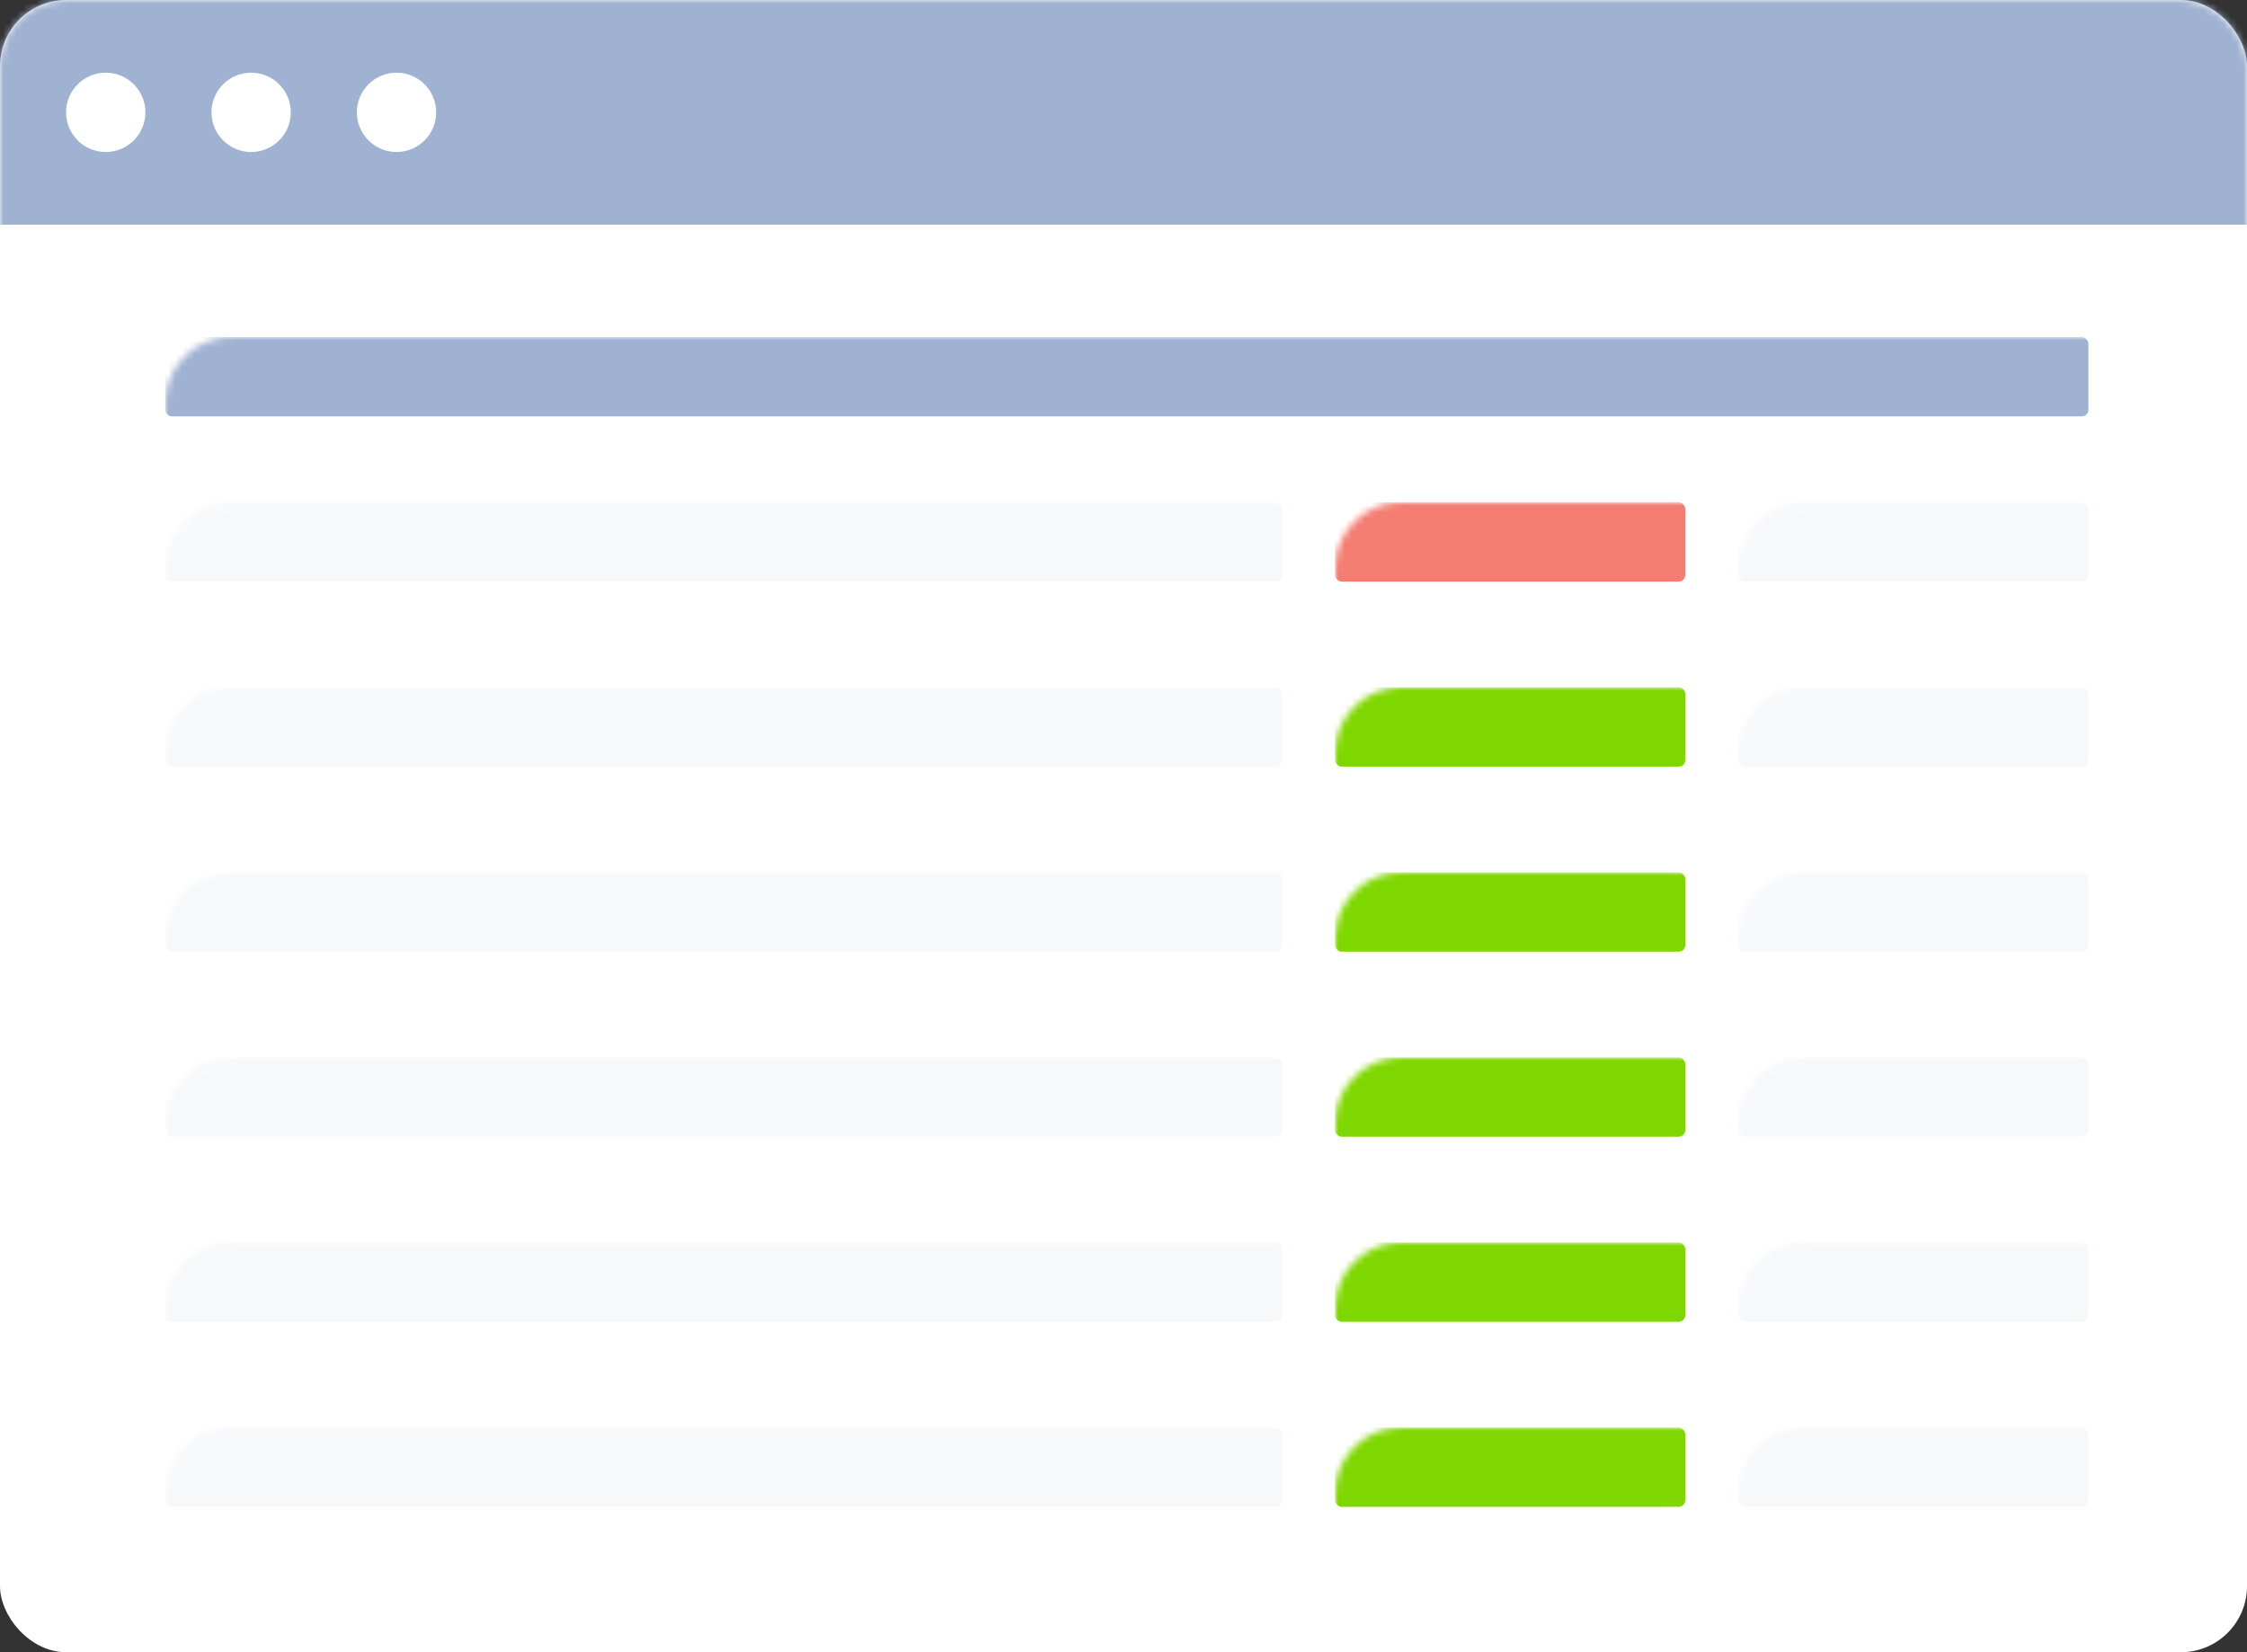 <svg xmlns="http://www.w3.org/2000/svg" xmlns:xlink="http://www.w3.org/1999/xlink" width="340" height="250" viewBox="0 0 340 250">
    <rect x="0" y="0" width="340" height="250" fill="#333333" stroke="none"/>
    <defs>
        <rect id="86njuvbpca" width="340" height="250" x="0" y="0" rx="10"/>
    </defs>
    <g fill="none" fill-rule="evenodd">
        <mask id="b39jmnub6b" fill="#fff">
            <use xlink:href="#86njuvbpca"/>
        </mask>
        <use fill="#FFF" xlink:href="#86njuvbpca"/>
        <path fill="#A0B2D1" d="M0 -1H340V34H0z" mask="url(#b39jmnub6b)"/>
        <circle cx="16" cy="17" r="6" fill="#FFF" mask="url(#b39jmnub6b)"/>
        <rect width="291" height="12" x="25" y="51" fill="#A0B2D1" mask="url(#b39jmnub6b)" rx="1"/>
        <rect width="169" height="12" x="25" y="76" fill="#A0B2D1" mask="url(#b39jmnub6b)" opacity=".3" rx="1"/>
        <rect width="53" height="12" x="263" y="76" fill="#A0B2D1" mask="url(#b39jmnub6b)" opacity=".3" rx="1"/>
        <rect width="53" height="12" x="202" y="76" fill="#F47D72" mask="url(#b39jmnub6b)" rx="1"/>
        <rect width="169" height="12" x="25" y="104" fill="#A0B2D1" mask="url(#b39jmnub6b)" opacity=".3" rx="1"/>
        <rect width="53" height="12" x="263" y="104" fill="#A0B2D1" mask="url(#b39jmnub6b)" opacity=".3" rx="1"/>
        <rect width="53" height="12" x="202" y="104" fill="#7FD700" mask="url(#b39jmnub6b)" rx="1"/>
        <rect width="169" height="12" x="25" y="132" fill="#A0B2D1" mask="url(#b39jmnub6b)" opacity=".3" rx="1"/>
        <rect width="53" height="12" x="263" y="132" fill="#A0B2D1" mask="url(#b39jmnub6b)" opacity=".3" rx="1"/>
        <rect width="53" height="12" x="202" y="132" fill="#7FD700" mask="url(#b39jmnub6b)" rx="1"/>
        <rect width="169" height="12" x="25" y="160" fill="#A0B2D1" mask="url(#b39jmnub6b)" opacity=".3" rx="1"/>
        <rect width="53" height="12" x="263" y="160" fill="#A0B2D1" mask="url(#b39jmnub6b)" opacity=".3" rx="1"/>
        <rect width="53" height="12" x="202" y="160" fill="#7FD700" mask="url(#b39jmnub6b)" rx="1"/>
        <rect width="169" height="12" x="25" y="188" fill="#A0B2D1" mask="url(#b39jmnub6b)" opacity=".3" rx="1"/>
        <rect width="53" height="12" x="263" y="188" fill="#A0B2D1" mask="url(#b39jmnub6b)" opacity=".3" rx="1"/>
        <rect width="53" height="12" x="202" y="188" fill="#7FD700" mask="url(#b39jmnub6b)" rx="1"/>
        <rect width="169" height="12" x="25" y="216" fill="#A0B2D1" mask="url(#b39jmnub6b)" opacity=".3" rx="1"/>
        <rect width="53" height="12" x="263" y="216" fill="#A0B2D1" mask="url(#b39jmnub6b)" opacity=".3" rx="1"/>
        <rect width="53" height="12" x="202" y="216" fill="#7FD700" mask="url(#b39jmnub6b)" rx="1"/>
        <circle cx="38" cy="17" r="6" fill="#FFF" mask="url(#b39jmnub6b)"/>
        <circle cx="60" cy="17" r="6" fill="#FFF" mask="url(#b39jmnub6b)"/>
    </g>
</svg>
